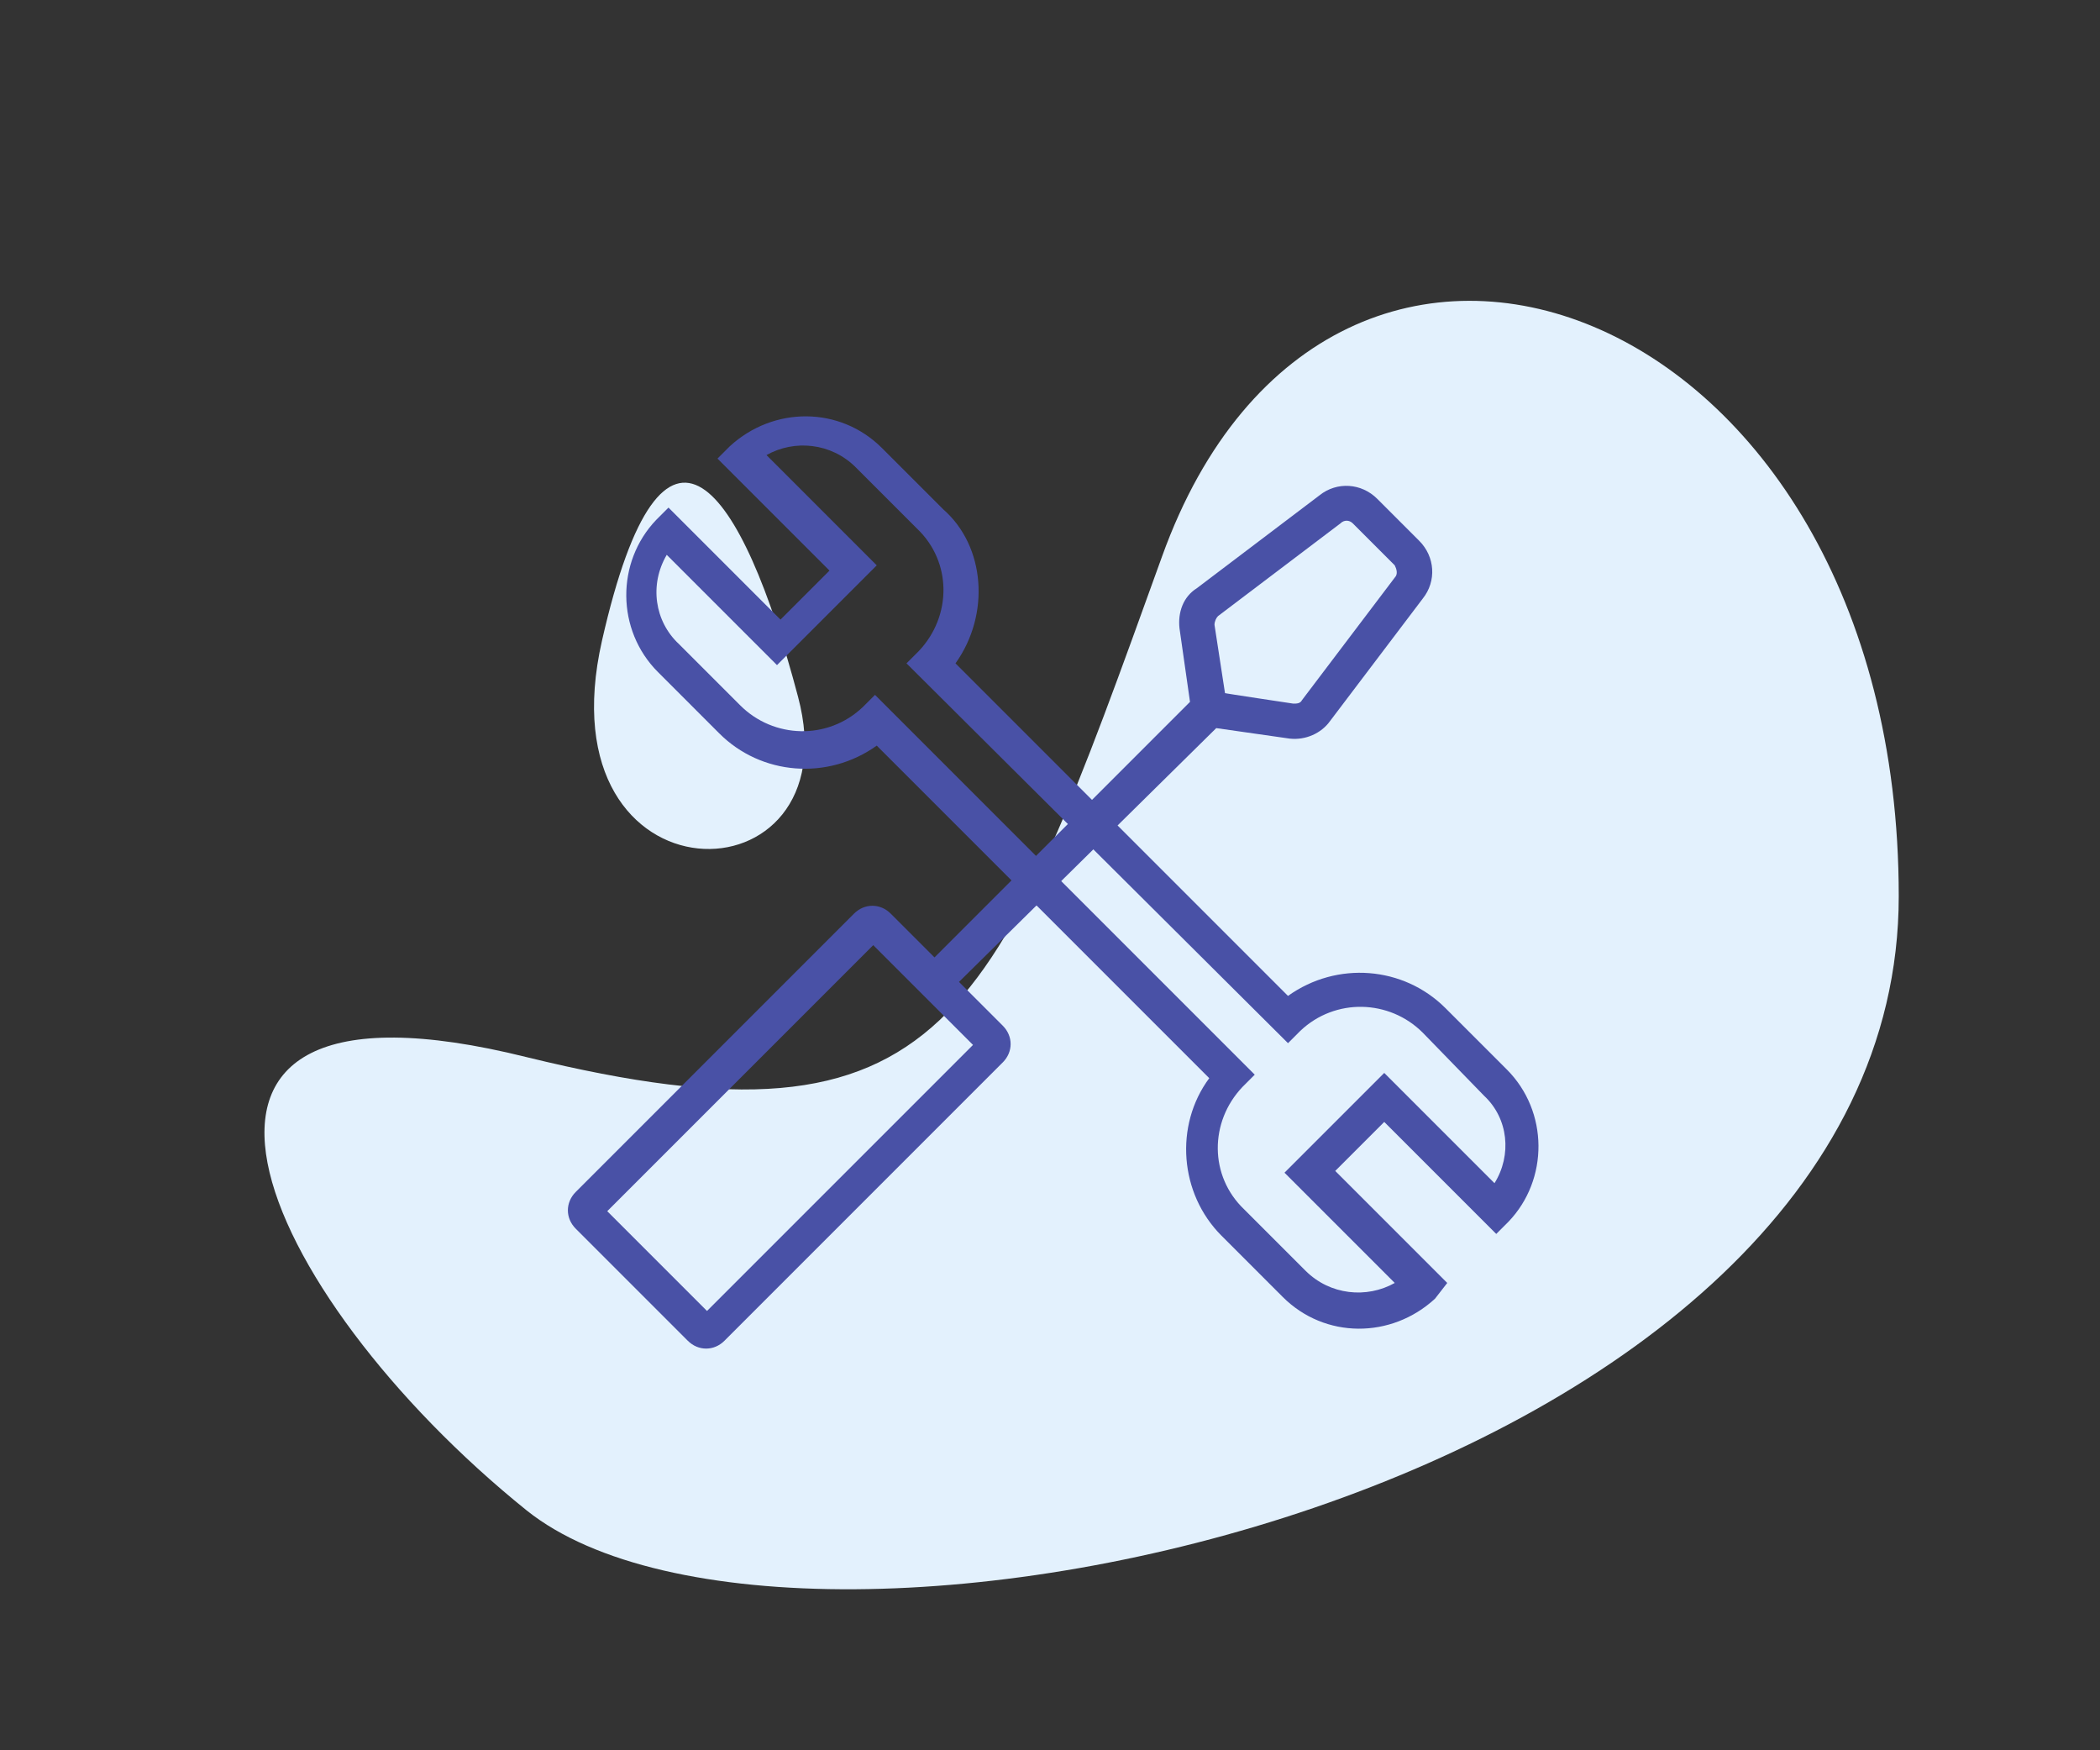 <?xml version="1.0" encoding="utf-8"?>
<!-- Generator: Adobe Illustrator 24.1.2, SVG Export Plug-In . SVG Version: 6.00 Build 0)  -->
<svg version="1.1" id="Layer_1" xmlns="http://www.w3.org/2000/svg" xmlns:xlink="http://www.w3.org/1999/xlink" x="0px" y="0px"
	 viewBox="0 0 120 100" style="enable-background:new 0 0 120 100;" xml:space="preserve">
<rect x="0" y="0" width="120" height="100" fill="#333333" stroke="none"/>
<style type="text/css">
	.st0{fill:#E3F1FD;}
	.st1{fill:#4951A6;}
</style>
<g>
	<path class="st0" d="M66.4,31.8c-9.6,26.6-12.2,34.5-36.3,28.6c-24.1-6-15.4,13.5,0,25.9c15.4,12.3,78.4-1,78.4-35.1
		C108.5,17,76,5.1,66.4,31.8z"/>
	<path class="st0" d="M45.6,39.8c-3.2-12.1-7.7-18.6-11.2-3.2C30.9,52,48.8,51.8,45.6,39.8z"/>
	<path class="st1" d="M54.8,56.1l2.5,2.5c0.6,0.6,0.6,1.5,0,2.1L41.4,76.6c-0.6,0.6-1.5,0.6-2.1,0l-6.4-6.4c-0.6-0.6-0.6-1.5,0-2.1
		l15.9-15.9c0.6-0.6,1.5-0.6,2.1,0l2.5,2.5L68,40.1l-0.6-4.2c-0.1-0.9,0.2-1.8,1-2.3l7-5.3c1-0.8,2.4-0.7,3.3,0.2l2.4,2.4
		c0.9,0.9,1,2.3,0.2,3.3l-5.3,7c-0.5,0.7-1.4,1.1-2.3,1l-4.2-0.6L54.8,56.1L54.8,56.1z M73.9,40.2c0.2,0,0.4,0,0.5-0.2l5.3-7
		c0.2-0.2,0.1-0.5,0-0.7l-2.4-2.4c-0.2-0.2-0.5-0.2-0.7,0l-7,5.3c-0.1,0.1-0.2,0.3-0.2,0.5l0.6,3.9C69.9,39.6,73.9,40.2,73.9,40.2z
		 M49.9,54L34.7,69.2l5.7,5.7l15.2-15.2C55.5,59.6,49.9,54,49.9,54z"/>
	<g>
		<path class="st1" d="M84.8,62.6L81.3,59c-1.9-1.9-5-2-7-0.1l-0.7,0.7L51.8,37.9l0.7-0.7c1.9-2,1.9-5.1-0.1-7l-3.5-3.5
			c-1.4-1.4-3.5-1.6-5.1-0.7l6.3,6.3l-5.7,5.7l-6.3-6.3c-1,1.7-0.7,3.8,0.7,5.1l3.5,3.5c1.9,1.9,5,2,7,0.1l0.7-0.7l21.7,21.7
			l-0.7,0.7c-1.9,2-1.9,5.1,0.1,7l3.5,3.5c1.4,1.4,3.5,1.6,5.1,0.7l-6.3-6.3l5.7-5.7l6.3,6.3C86.4,66,86.2,63.9,84.8,62.6L84.8,62.6
			z M54.6,37.9l19,19c2.8-2,6.6-1.7,9,0.7l3.5,3.5c2.4,2.4,2.4,6.3,0.1,8.7l-0.7,0.7l-6.4-6.4l-2.8,2.8l6.4,6.4L82,74.2
			c-2.5,2.3-6.3,2.3-8.7-0.1l-3.5-3.5c-2.4-2.4-2.7-6.3-0.7-9l-19-19c-2.8,2-6.6,1.7-9-0.7l-3.5-3.5c-2.4-2.4-2.4-6.3-0.1-8.7
			l0.7-0.7l6.4,6.4l2.8-2.8l-6.4-6.4l0.7-0.7c2.5-2.3,6.3-2.3,8.7,0.1l3.5,3.5C56.3,31.2,56.6,35.1,54.6,37.9z"/>
	</g>
</g>
</svg>
